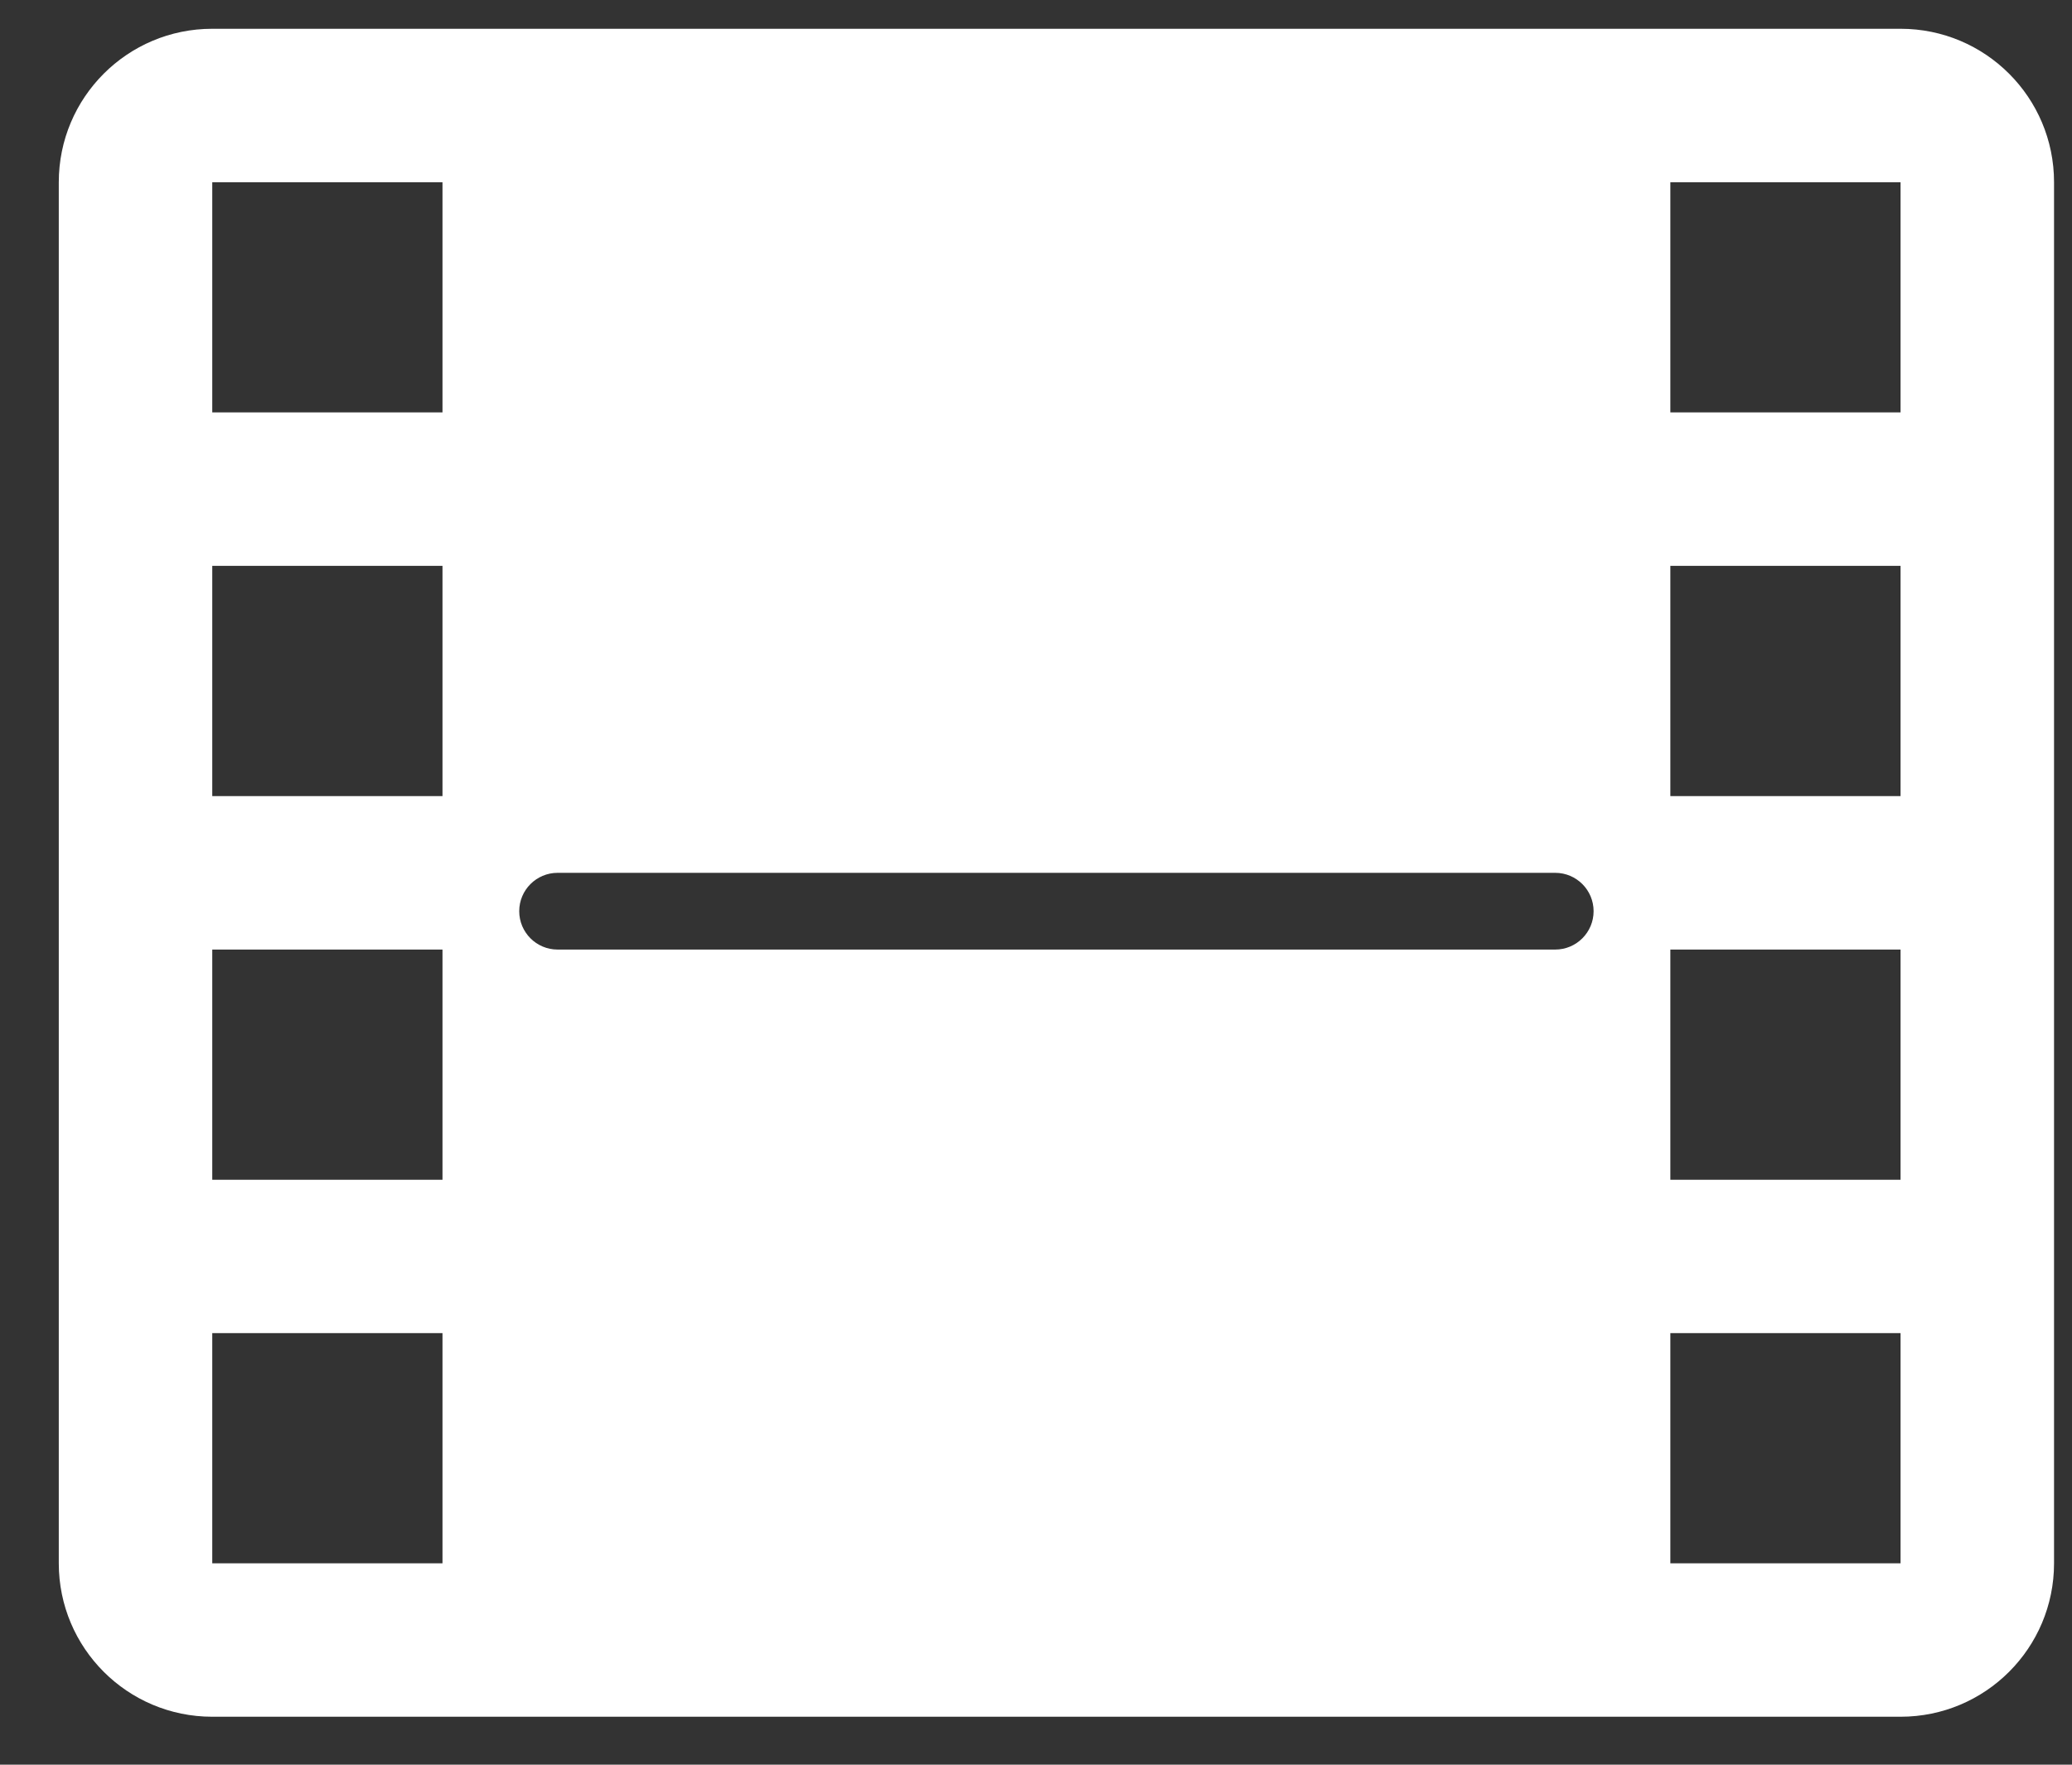 <svg width="27" height="23" viewBox="0 0 27 23" fill="none" xmlns="http://www.w3.org/2000/svg">
<rect x="0" y="0" width="27" height="23" fill="#333333" stroke="none"/>
<path d="M24.766 0.375H2.766C1.661 0.375 0.766 1.27 0.766 2.375V20.375C0.766 21.48 1.661 22.375 2.766 22.375H24.766C25.871 22.375 26.766 21.48 26.766 20.375V2.375C26.766 1.27 25.871 0.375 24.766 0.375ZM24.766 5.375H21.766V2.375H24.766V5.375ZM24.766 10.376H21.766V7.375H24.766V10.376ZM20.266 12.376H7.266C6.99 12.376 6.766 12.152 6.766 11.876C6.766 11.6 6.99 11.376 7.266 11.376H20.266C20.542 11.376 20.766 11.6 20.766 11.876C20.766 12.152 20.542 12.376 20.266 12.376ZM24.766 15.376H21.766V12.376H24.766V15.376ZM24.766 20.375H21.766V17.375H24.766V20.375ZM5.766 5.375H2.766V2.375H5.766V5.375ZM5.766 10.376H2.766V7.375H5.766V10.376ZM5.766 15.376H2.766V12.376H5.766V15.376ZM5.766 20.375H2.766V17.375H5.766V20.375Z" fill="white"/>
</svg>
